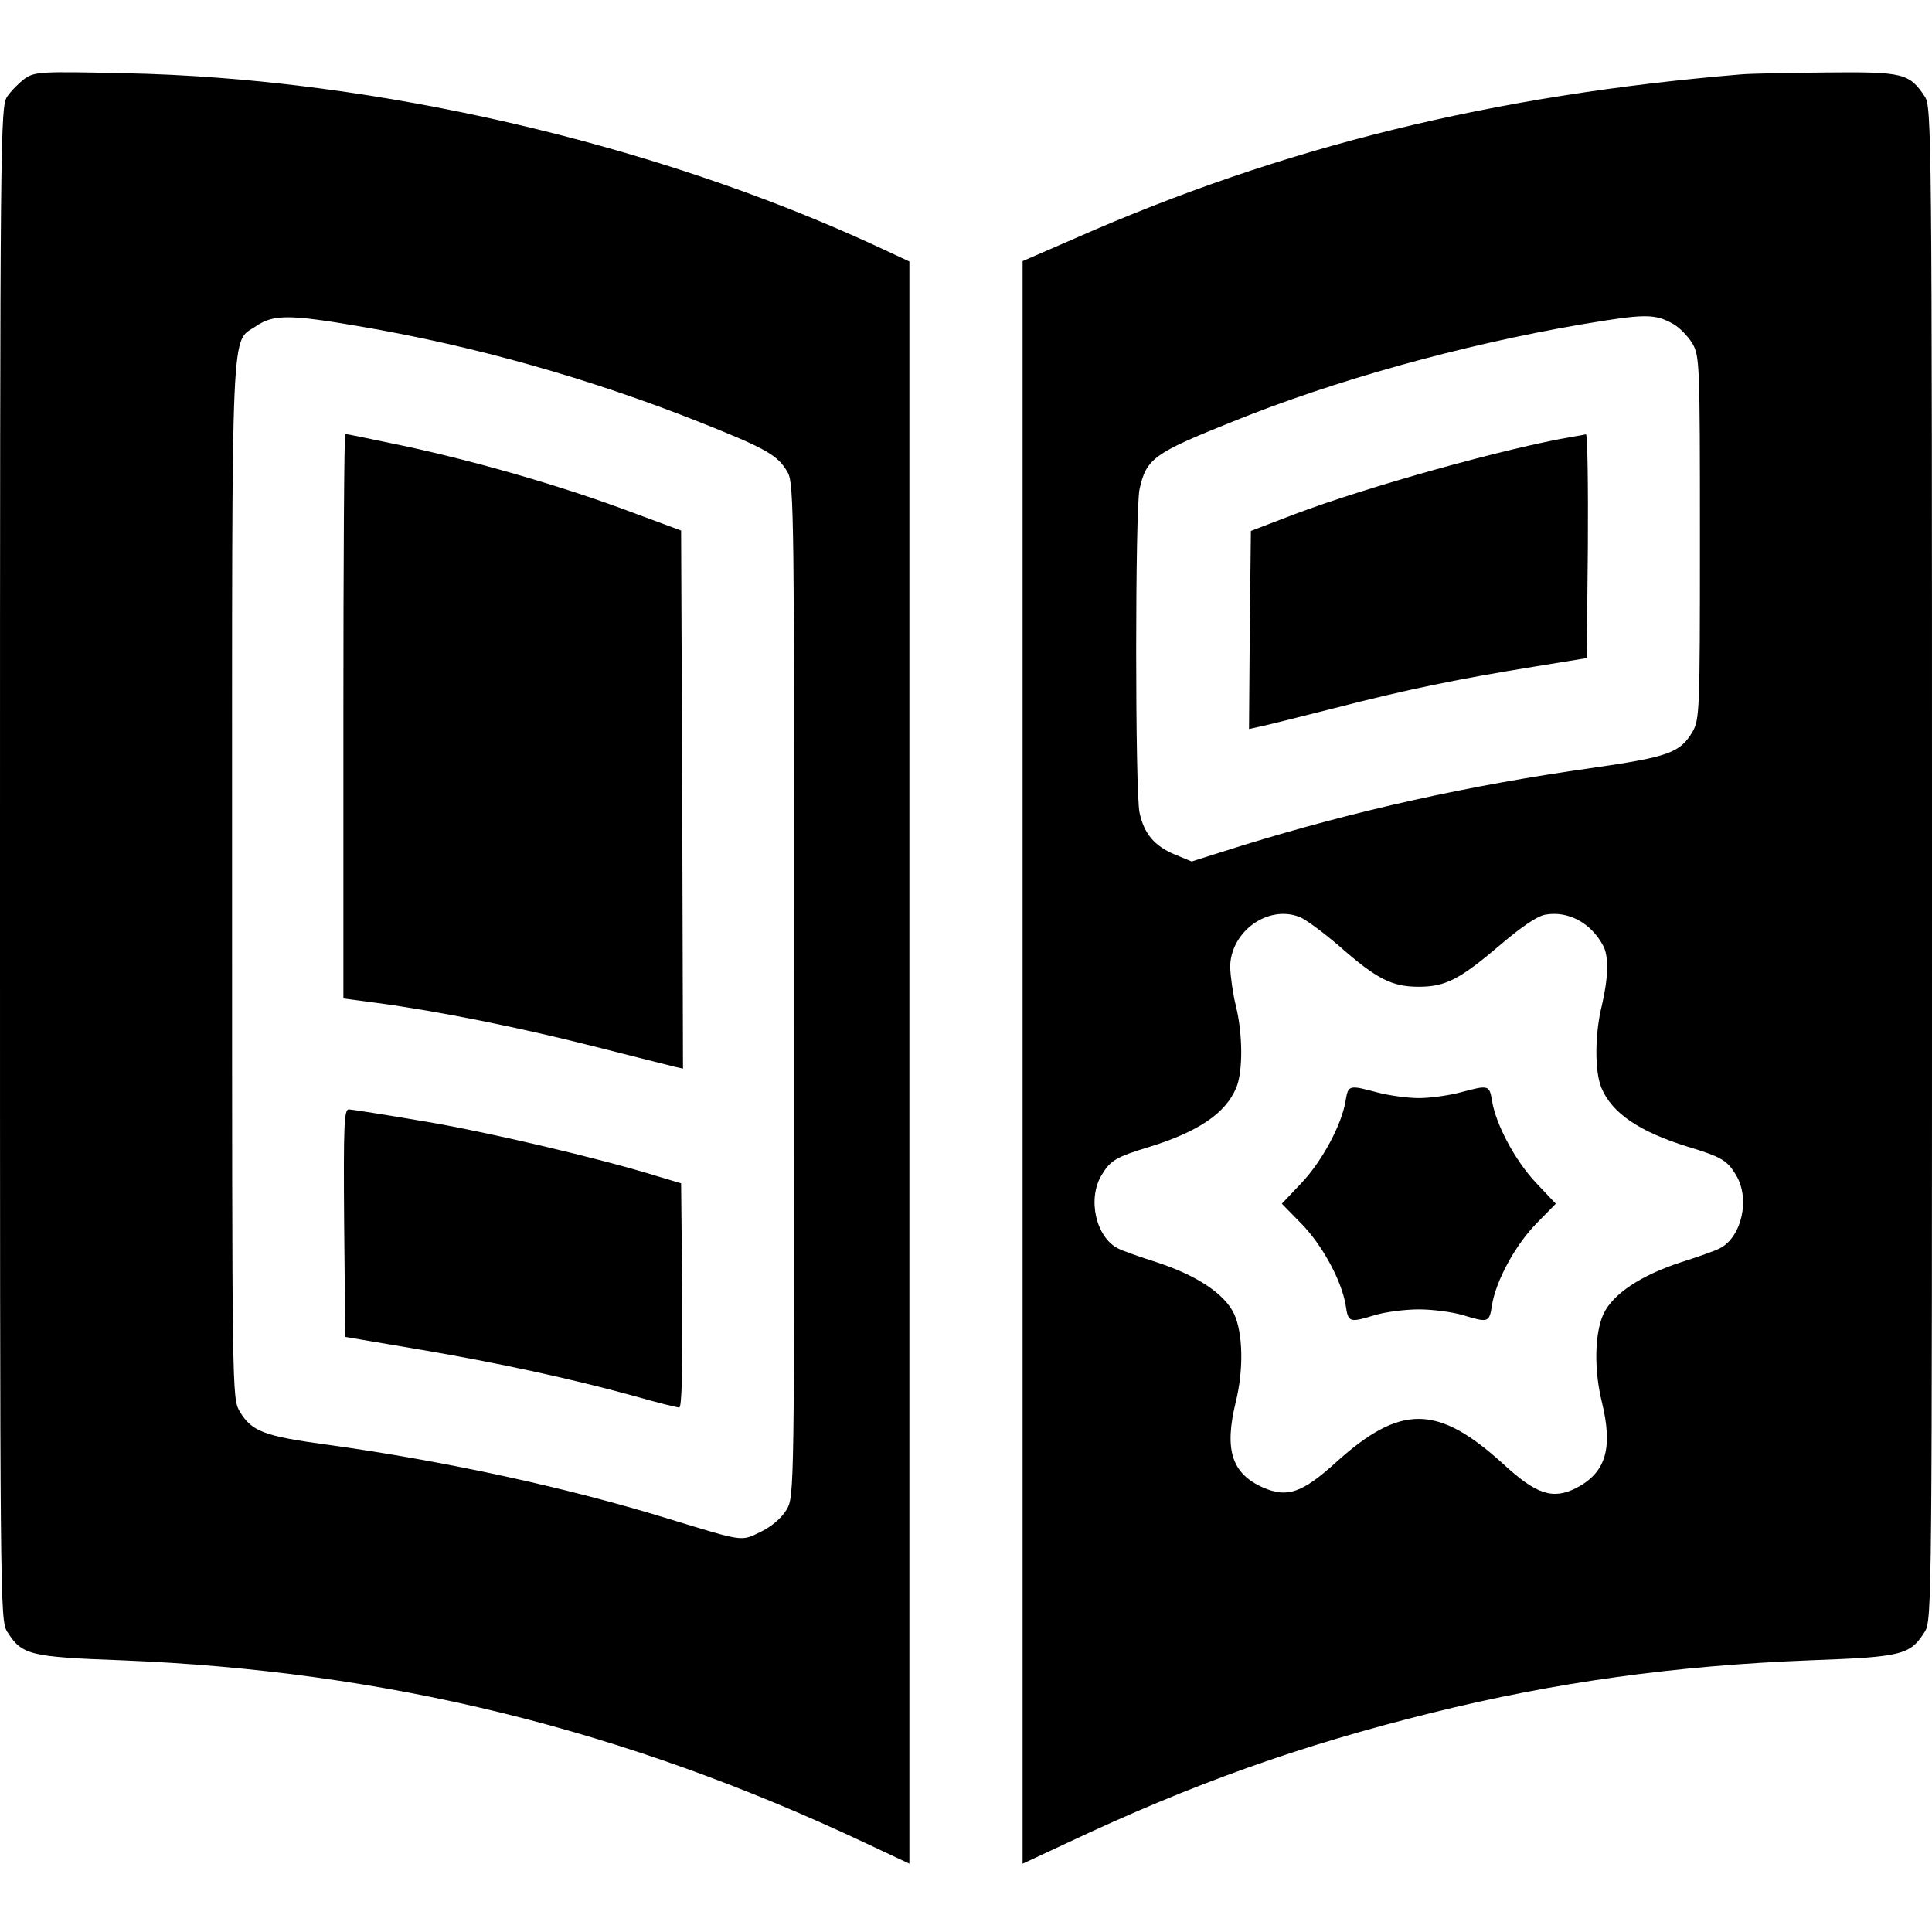 <?xml version="1.0" standalone="no"?>
<!DOCTYPE svg PUBLIC "-//W3C//DTD SVG 20010904//EN"
 "http://www.w3.org/TR/2001/REC-SVG-20010904/DTD/svg10.dtd">
<svg version="1.0" xmlns="http://www.w3.org/2000/svg"
 width="512pt" height="512pt" viewBox="0 0 512 512"
 preserveAspectRatio="xMidYMid meet">
<g transform="translate(0,512) scale(0.1,-0.1)"
fill="#000000" stroke="none">
<path d="M66 4912 c-15 -11 -37 -33 -47 -48 -18 -28 -19 -87 -19 -2033 0
-1962 0 -2004 19 -2035 39 -62 59 -67 304 -76 699 -28 1329 -182 1970 -484
l117 -55 0 2123 0 2123 -88 41 c-590 273 -1333 445 -1992 458 -222 5 -237 4
-264 -14z m888 -657 c304 -52 608 -138 896 -252 181 -72 212 -89 238 -136 16
-30 17 -119 17 -1372 0 -1325 0 -1340 -20 -1375 -13 -22 -38 -44 -68 -59 -54
-26 -42 -28 -242 33 -271 84 -601 155 -905 197 -170 23 -203 35 -235 89 -20
35 -20 45 -20 1410 0 1516 -4 1419 64 1466 46 31 89 31 275 -1z"/>
<path d="M910 3222 l0 -748 90 -12 c163 -22 372 -64 570 -114 107 -27 205 -52
218 -55 l22 -5 -2 713 -3 713 -143 53 c-177 66 -403 131 -595 172 -81 17 -149
31 -152 31 -3 0 -5 -337 -5 -748z"/>
<path d="M912 1879 l3 -302 195 -33 c212 -36 405 -78 572 -124 59 -17 112 -30
118 -30 7 0 9 98 8 297 l-3 297 -60 18 c-154 48 -461 120 -625 147 -100 17
-188 31 -196 31 -12 0 -14 -45 -12 -301z"/>
<path d="M4615 4923 c-660 -55 -1216 -192 -1767 -435 l-138 -60 0 -2124 0
-2123 118 55 c333 157 616 258 967 345 326 81 645 125 1002 139 245 9 265 14
304 76 19 31 19 73 19 2035 0 1946 -1 2005 -19 2033 -41 62 -57 66 -261 64
-102 -1 -203 -3 -225 -5z m-180 -662 c16 -9 38 -32 50 -51 19 -34 20 -50 20
-515 0 -465 -1 -481 -20 -515 -33 -55 -64 -66 -265 -95 -326 -46 -624 -112
-929 -206 l-133 -42 -46 19 c-52 22 -80 54 -92 110 -12 51 -12 807 0 858 18
81 38 95 245 178 271 110 610 204 924 258 172 29 196 29 246 1z m-991 -1571
c14 -5 62 -40 106 -78 99 -87 139 -107 210 -107 71 0 109 20 216 111 55 47 97
76 119 80 61 11 122 -22 154 -83 15 -29 13 -85 -4 -158 -19 -76 -19 -176 -1
-218 28 -67 100 -116 229 -156 89 -27 104 -36 127 -74 39 -63 16 -165 -42
-195 -13 -7 -59 -23 -103 -37 -107 -35 -181 -84 -206 -138 -23 -51 -25 -147
-4 -232 30 -123 11 -187 -67 -228 -63 -32 -106 -18 -195 64 -173 157 -271 158
-441 5 -91 -83 -131 -96 -195 -68 -83 37 -103 100 -72 227 21 85 19 181 -4
232 -25 54 -99 103 -206 138 -44 14 -90 30 -103 37 -58 30 -81 132 -42 195 23
38 38 47 127 74 129 40 201 89 229 156 18 42 18 142 -1 218 -8 33 -14 78 -15
101 0 94 99 167 184 134z"/>
<path d="M4170 3963 c-179 -30 -550 -134 -740 -206 l-115 -44 -3 -263 -2 -262
22 5 c13 2 104 25 203 50 198 51 331 78 535 111 l135 22 3 297 c1 163 -1 296
-5 296 -5 -1 -19 -4 -33 -6z"/>
<path d="M3566 2203 c-10 -63 -62 -160 -117 -218 l-52 -55 51 -52 c56 -57 107
-151 118 -216 7 -47 9 -48 78 -27 27 8 79 15 116 15 37 0 89 -7 116 -15 69
-21 71 -20 78 27 11 65 62 159 118 216 l51 52 -52 55 c-55 58 -107 155 -117
218 -7 42 -9 42 -84 22 -30 -8 -80 -15 -110 -15 -30 0 -80 7 -110 15 -75 20
-77 20 -84 -22z"/>
</g>
</svg>
